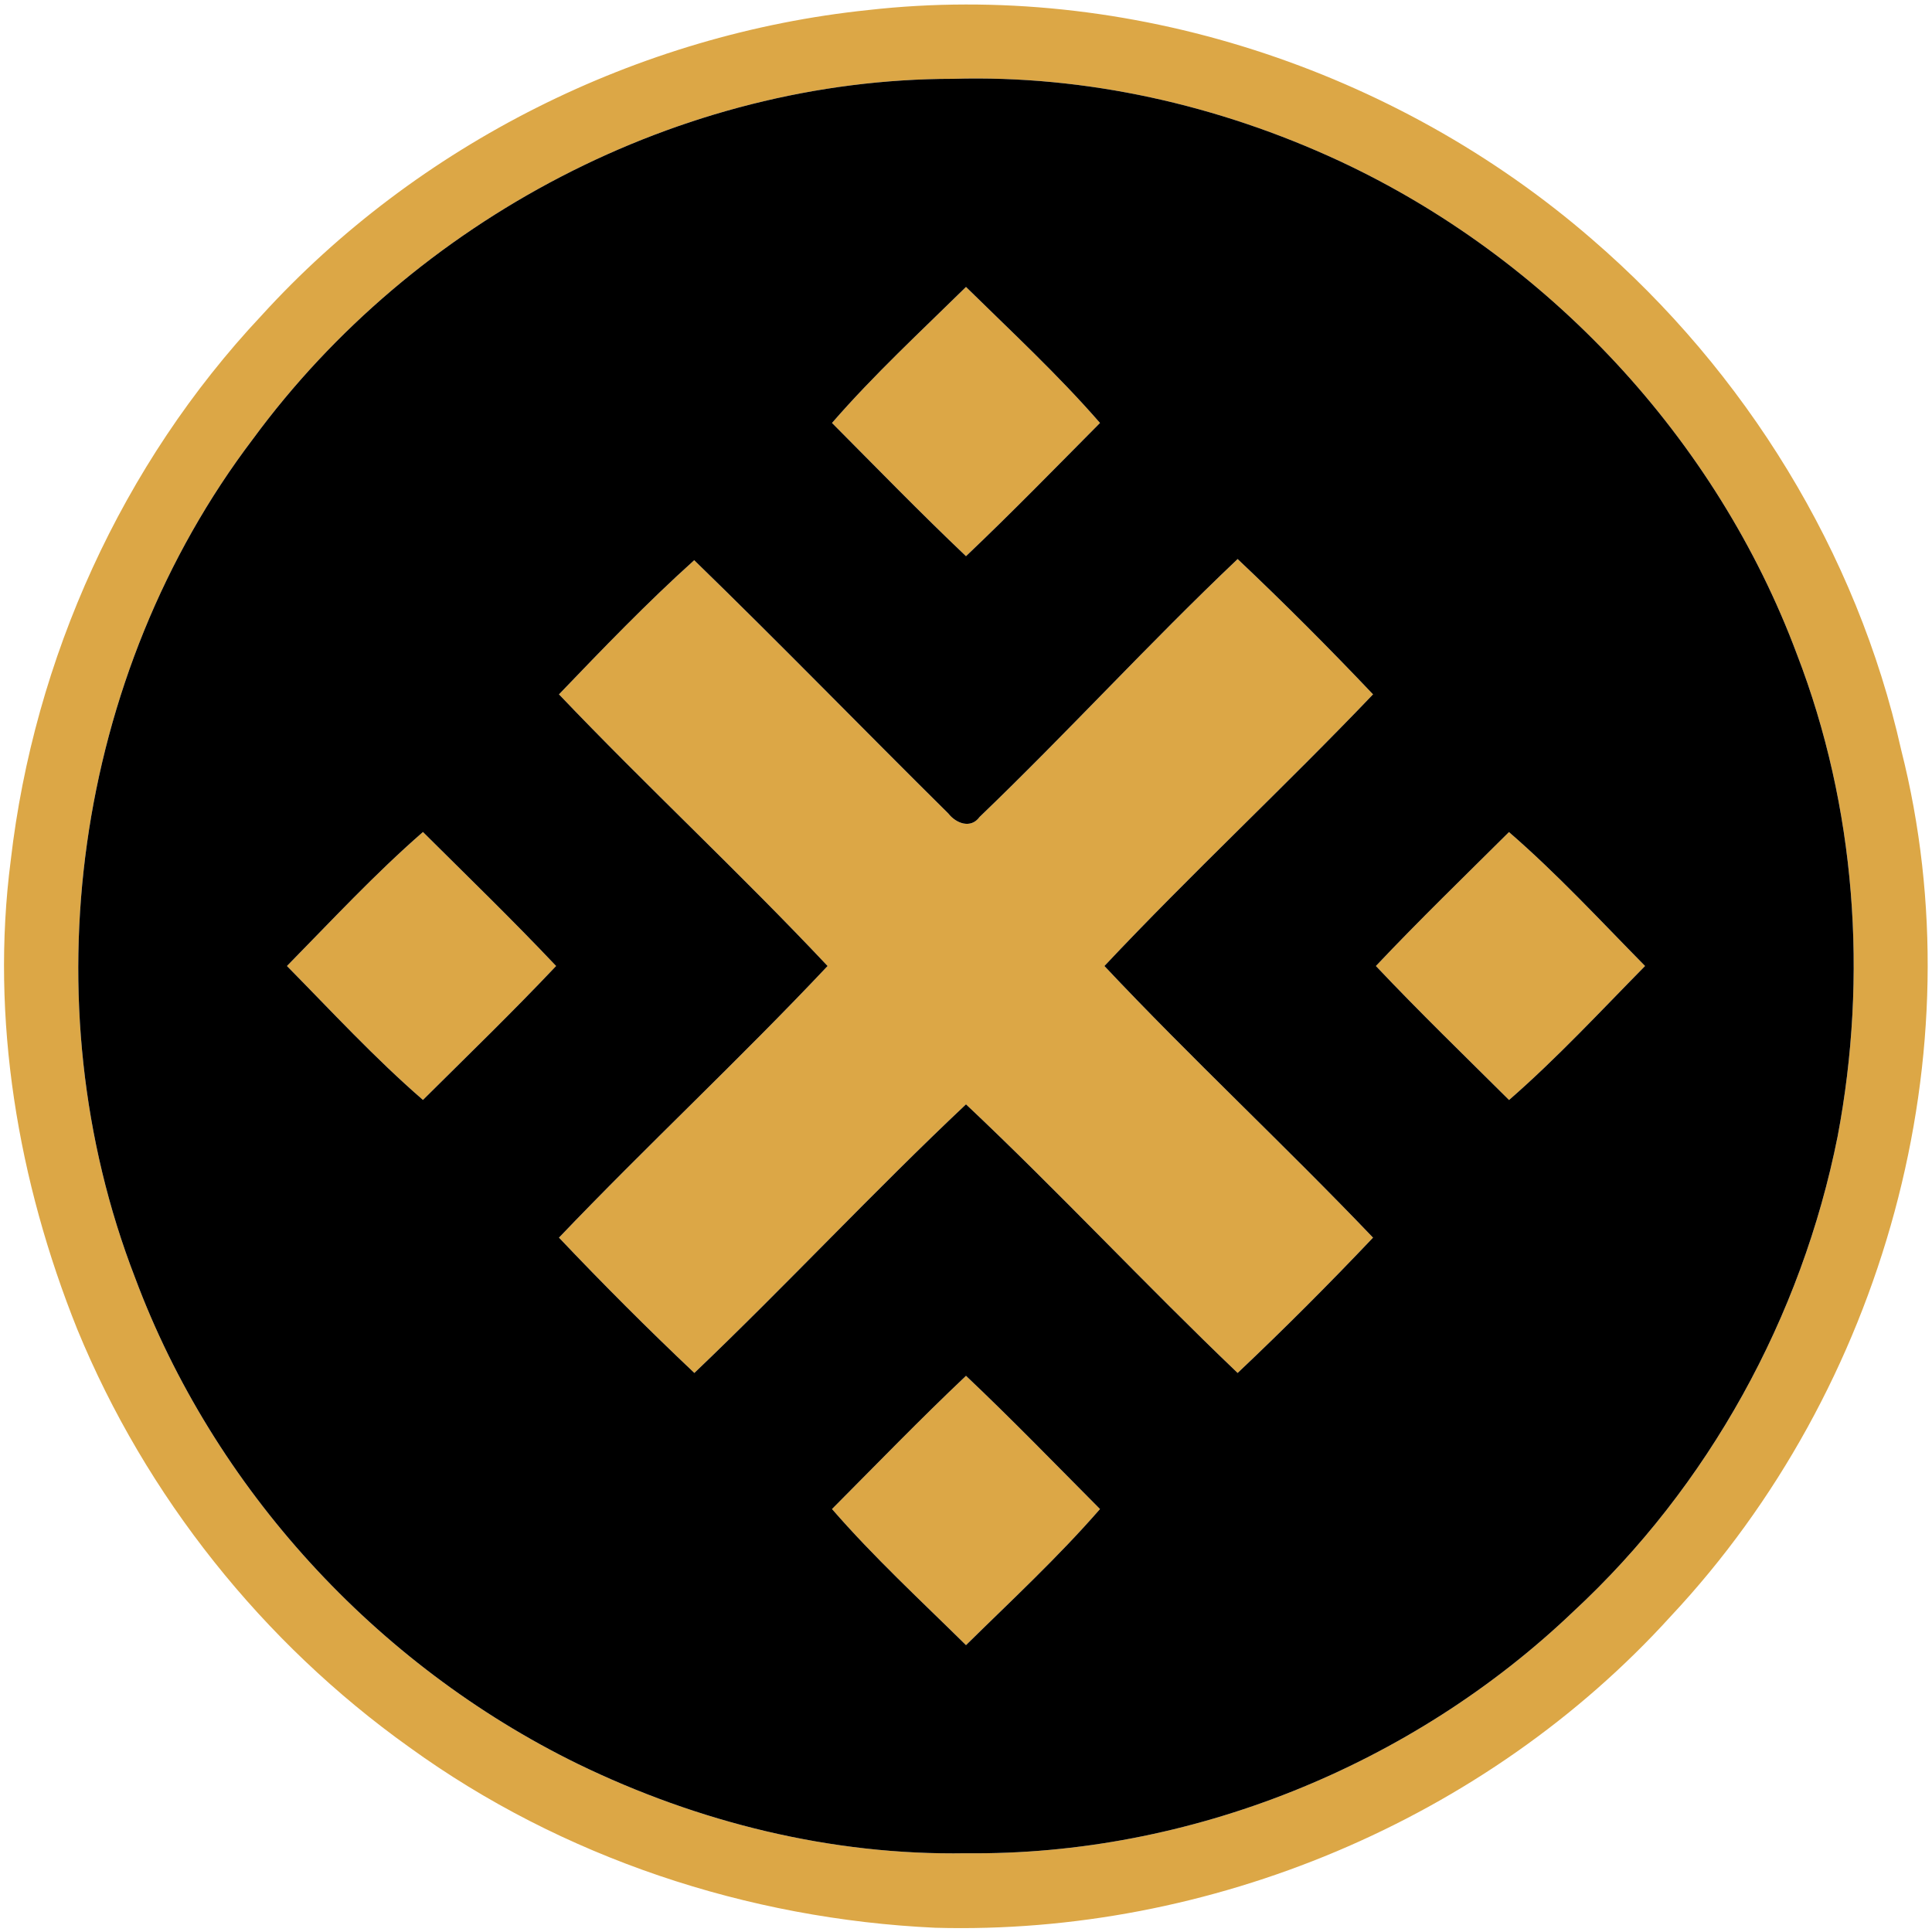 <?xml version="1.0" encoding="UTF-8" ?>
<!DOCTYPE svg PUBLIC "-//W3C//DTD SVG 1.1//EN" "http://www.w3.org/Graphics/SVG/1.1/DTD/svg11.dtd">
<svg width="250pt" height="250pt" viewBox="0 0 250 250" version="1.1" xmlns="http://www.w3.org/2000/svg">
<g id="#dca746ff">
<path fill="#dca746" opacity="1.00" d=" M 112.34 1.30 C 145.86 -2.49 180.62 8.92 206.03 30.98 C 225.84 48.06 240.29 71.46 246.01 97.03 C 255.97 136.24 243.72 179.79 216.18 209.16 C 192.26 235.52 156.54 250.45 121.01 249.45 C 96.74 248.33 72.70 240.38 52.98 226.10 C 33.98 212.55 18.87 193.60 10.00 172.01 C 2.33 152.90 -1.27 131.86 1.39 111.33 C 4.41 85.21 15.79 60.04 33.83 40.84 C 54.01 18.66 82.54 4.40 112.34 1.30 M 123.36 10.20 C 88.01 10.20 53.57 28.42 32.73 56.81 C 9.61 87.27 3.68 129.69 17.48 165.34 C 27.63 192.57 48.65 215.45 74.71 228.22 C 90.31 235.81 107.61 240.11 125.00 239.81 C 153.91 240.13 182.69 228.49 203.56 208.56 C 221.09 192.33 233.13 170.45 237.79 147.04 C 241.72 126.30 240.14 104.40 232.52 84.66 C 222.10 56.74 200.26 33.36 173.25 20.80 C 157.70 13.59 140.54 9.70 123.36 10.20 Z" />
<path fill="#dca746" opacity="1.00" d=" M 107.66 54.73 C 113.06 48.51 119.13 42.90 125.00 37.13 C 130.87 42.90 136.93 48.51 142.34 54.73 C 136.60 60.51 130.91 66.36 125.00 71.97 C 119.09 66.36 113.41 60.51 107.66 54.73 Z" />
<path fill="#dca746" opacity="1.00" d=" M 72.33 89.85 C 78.02 83.92 83.72 77.99 89.83 72.49 C 100.93 83.27 111.71 94.38 122.71 105.26 C 123.70 106.54 125.62 107.29 126.76 105.71 C 138.11 94.81 148.73 83.17 160.15 72.34 C 166.15 78.01 171.99 83.86 177.67 89.85 C 166.29 101.77 154.20 113.00 142.91 125.00 C 154.20 137.00 166.29 148.23 177.67 160.15 C 171.99 166.14 166.15 171.99 160.15 177.66 C 148.23 166.28 136.99 154.20 125.00 142.90 C 113.01 154.20 101.77 166.29 89.85 177.66 C 83.85 171.99 78.01 166.14 72.33 160.15 C 83.71 148.23 95.79 137.00 107.09 125.00 C 95.80 113.00 83.70 101.78 72.33 89.85 Z" />
<path fill="#dca746" opacity="1.00" d=" M 37.13 125.00 C 42.90 119.13 48.52 113.07 54.73 107.66 C 60.51 113.41 66.37 119.08 71.96 125.00 C 66.37 130.92 60.51 136.59 54.73 142.33 C 48.51 136.94 42.91 130.87 37.13 125.00 Z" />
<path fill="#dca746" opacity="1.00" d=" M 178.04 125.00 C 183.63 119.08 189.49 113.41 195.26 107.67 C 201.49 113.06 207.09 119.13 212.87 125.00 C 207.09 130.87 201.48 136.93 195.27 142.34 C 189.49 136.59 183.63 130.92 178.04 125.00 Z" />
<path fill="#dca746" opacity="1.00" d=" M 107.66 195.27 C 113.41 189.49 119.08 183.63 125.00 178.03 C 130.92 183.63 136.59 189.49 142.34 195.27 C 136.93 201.49 130.87 207.10 125.00 212.88 C 119.14 207.10 113.06 201.49 107.66 195.27 Z" />
</g>
<g id="#000000ff">
<path fill="#000000" opacity="1.00" d=" M 123.36 10.20 C 140.54 9.70 157.70 13.59 173.25 20.80 C 200.26 33.36 222.10 56.74 232.52 84.66 C 240.14 104.40 241.72 126.30 237.79 147.04 C 233.13 170.45 221.09 192.33 203.56 208.56 C 182.69 228.49 153.91 240.13 125.00 239.81 C 107.61 240.11 90.31 235.81 74.71 228.22 C 48.65 215.45 27.63 192.57 17.48 165.34 C 3.68 129.69 9.61 87.27 32.73 56.81 C 53.57 28.42 88.01 10.20 123.36 10.20 M 107.66 54.73 C 113.41 60.51 119.09 66.36 125.00 71.97 C 130.91 66.36 136.60 60.51 142.34 54.73 C 136.93 48.51 130.87 42.90 125.00 37.13 C 119.13 42.90 113.06 48.51 107.66 54.73 M 72.33 89.85 C 83.70 101.78 95.80 113.00 107.09 125.00 C 95.79 137.00 83.71 148.23 72.33 160.15 C 78.01 166.14 83.85 171.99 89.85 177.66 C 101.77 166.29 113.01 154.20 125.00 142.90 C 136.99 154.20 148.23 166.28 160.15 177.66 C 166.15 171.99 171.99 166.14 177.67 160.15 C 166.29 148.23 154.20 137.00 142.91 125.00 C 154.20 113.00 166.29 101.77 177.67 89.85 C 171.99 83.86 166.15 78.01 160.15 72.34 C 148.73 83.17 138.11 94.81 126.76 105.71 C 125.62 107.29 123.70 106.54 122.71 105.26 C 111.71 94.38 100.93 83.27 89.83 72.49 C 83.72 77.99 78.02 83.92 72.33 89.85 M 37.13 125.00 C 42.91 130.87 48.51 136.94 54.73 142.33 C 60.51 136.59 66.37 130.92 71.96 125.00 C 66.37 119.08 60.51 113.41 54.73 107.66 C 48.52 113.07 42.90 119.13 37.13 125.00 M 178.04 125.00 C 183.63 130.92 189.49 136.59 195.27 142.34 C 201.48 136.93 207.09 130.87 212.87 125.00 C 207.09 119.13 201.49 113.06 195.26 107.67 C 189.49 113.41 183.63 119.08 178.04 125.00 M 107.66 195.27 C 113.06 201.49 119.14 207.10 125.00 212.88 C 130.87 207.10 136.93 201.49 142.34 195.27 C 136.59 189.49 130.92 183.63 125.00 178.03 C 119.08 183.63 113.41 189.49 107.66 195.27 Z" />
</g>
</svg>
